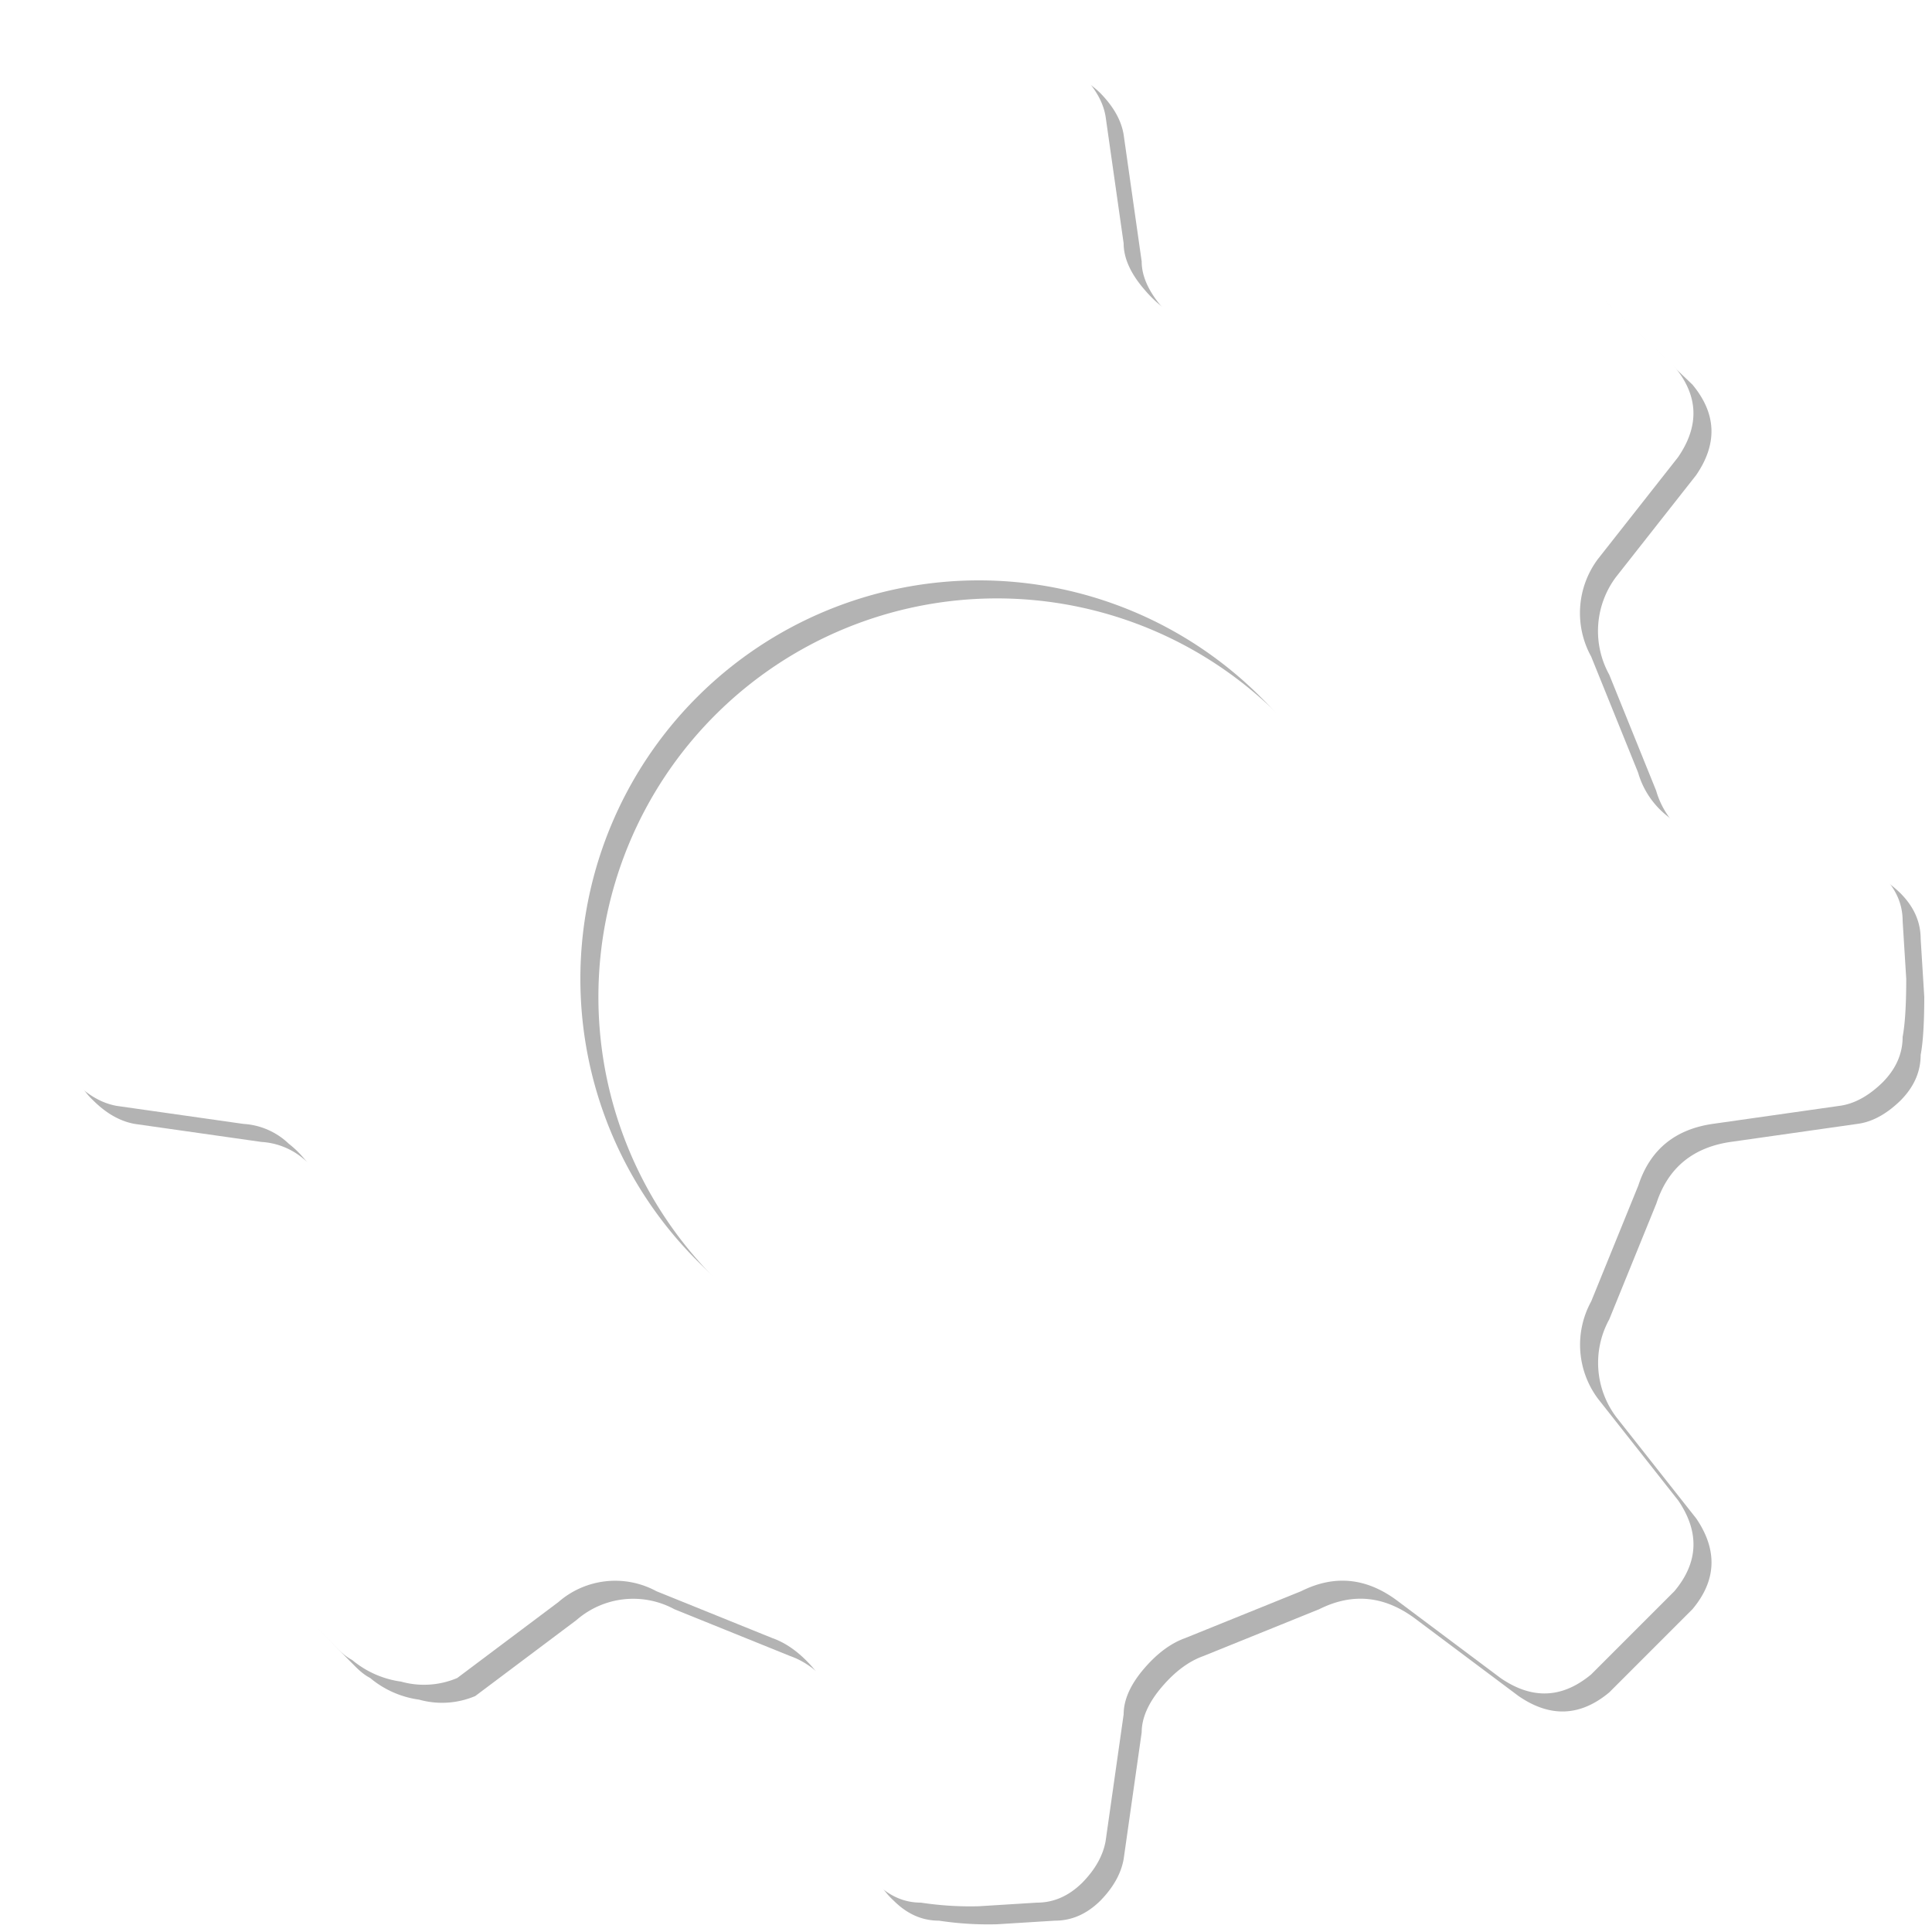 <svg xmlns="http://www.w3.org/2000/svg" xmlns:xlink="http://www.w3.org/1999/xlink" width="225" height="225" viewBox="0 0 75 75"><defs><path id="a" d="M1014 101c0 1.03-.05 1.78-.14 2.25 0 .66-.26 1.24-.77 1.76-.52.51-1.06.82-1.62.91l-4.92.7c-1.5.2-2.49.99-2.95 2.4l-1.83 4.5a3.5 3.5 0 0 0 .28 3.8l3.1 3.93c.83 1.22.79 2.4-.15 3.52l-3.23 3.23c-1.13.94-2.3.98-3.52.14l-3.94-2.95c-1.22-.94-2.48-1.08-3.8-.42l-4.5 1.82c-.56.2-1.1.6-1.61 1.2-.52.61-.78 1.2-.78 1.76l-.7 4.92c-.1.56-.4 1.1-.91 1.62-.52.51-1.1.77-1.76.77L978 137a12.7 12.7 0 0 1-2.25-.14c-.66 0-1.24-.26-1.76-.78a3 3 0 0 1-.91-1.61l-.7-4.92c0-.57-.26-1.15-.78-1.76-.51-.6-1.05-1-1.62-1.2l-4.5-1.82a3.35 3.35 0 0 0-3.8.42l-3.93 2.95a3.3 3.3 0 0 1-2.18.14 3.75 3.75 0 0 1-1.9-.84c-.19-.1-.37-.24-.56-.43a60.96 60.96 0 0 1-1.69-1.75l-.49-.64a4.5 4.5 0 0 0-.35-.42c-.66-.75-.56-1.73.28-2.95l2.95-3.94a3.35 3.35 0 0 0 .42-3.8l-1.82-4.5a3.74 3.74 0 0 0-1.2-1.61 2.78 2.78 0 0 0-1.76-.77l-4.92-.7c-.56-.1-1.1-.4-1.62-.92a2.41 2.41 0 0 1-.77-1.76L942 101c0-1.03.05-1.78.14-2.25 0-.65.26-1.24.77-1.76a3.02 3.02 0 0 1 1.62-.91l4.92-.7c.57 0 1.15-.26 1.76-.78.6-.51 1-1.05 1.2-1.61l1.82-4.5c.66-1.32.52-2.58-.42-3.8l-2.95-3.94c-.84-1.22-.8-2.39.14-3.52l3.24-3.23c1.12-.94 2.3-.98 3.51-.14l3.94 2.95a3.35 3.35 0 0 0 3.8.42l4.5-1.82a3.31 3.31 0 0 0 2.39-2.96l.7-4.92a3 3 0 0 1 .91-1.62c.52-.51 1.1-.77 1.76-.77L978 65c1.03 0 1.78.05 2.25.14.65 0 1.24.26 1.76.77.51.52.82 1.06.91 1.62l.7 4.92c0 .56.26 1.15.78 1.76.51.61 1.05 1 1.62 1.2l4.5 1.82c1.3.66 2.57.52 3.8-.42l3.93-2.95c1.22-.84 2.34-.8 3.37.14l3.38 3.23c.94 1.13.98 2.3.14 3.52l-3.1 3.94a3.5 3.5 0 0 0-.27 3.8l1.82 4.5a3.31 3.31 0 0 0 2.96 2.39l4.92.7c.56.1 1.1.4 1.62.91.51.52.77 1.1.77 1.76zm-20.53 0a15.47 15.47 0 1 0-30.94 0 15.47 15.47 0 0 0 30.94 0z"/><mask id="c" width="2" height="2" x="-1" y="-1"><path fill="#fff" d="M940 63h75v75h-75z"/><use xlink:href="#a"/></mask><filter id="b" width="95.7" height="95.7" x="930" y="53" filterUnits="userSpaceOnUse"><feOffset dx=".7" dy=".7" in="SourceGraphic" result="FeOffset1023Out"/><feGaussianBlur in="FeOffset1023Out" result="FeGaussianBlur1024Out" stdDeviation="0 0"/></filter></defs><g transform="translate(-940 -63)"><g filter="url(#b)"><use fill="none" stroke-opacity=".3" stroke-width="0" mask="url(&quot;#c&quot;)" xlink:href="#a"/><use fill-opacity=".3" xlink:href="#a"/></g><use fill="#fff" xlink:href="#a"/></g></svg>